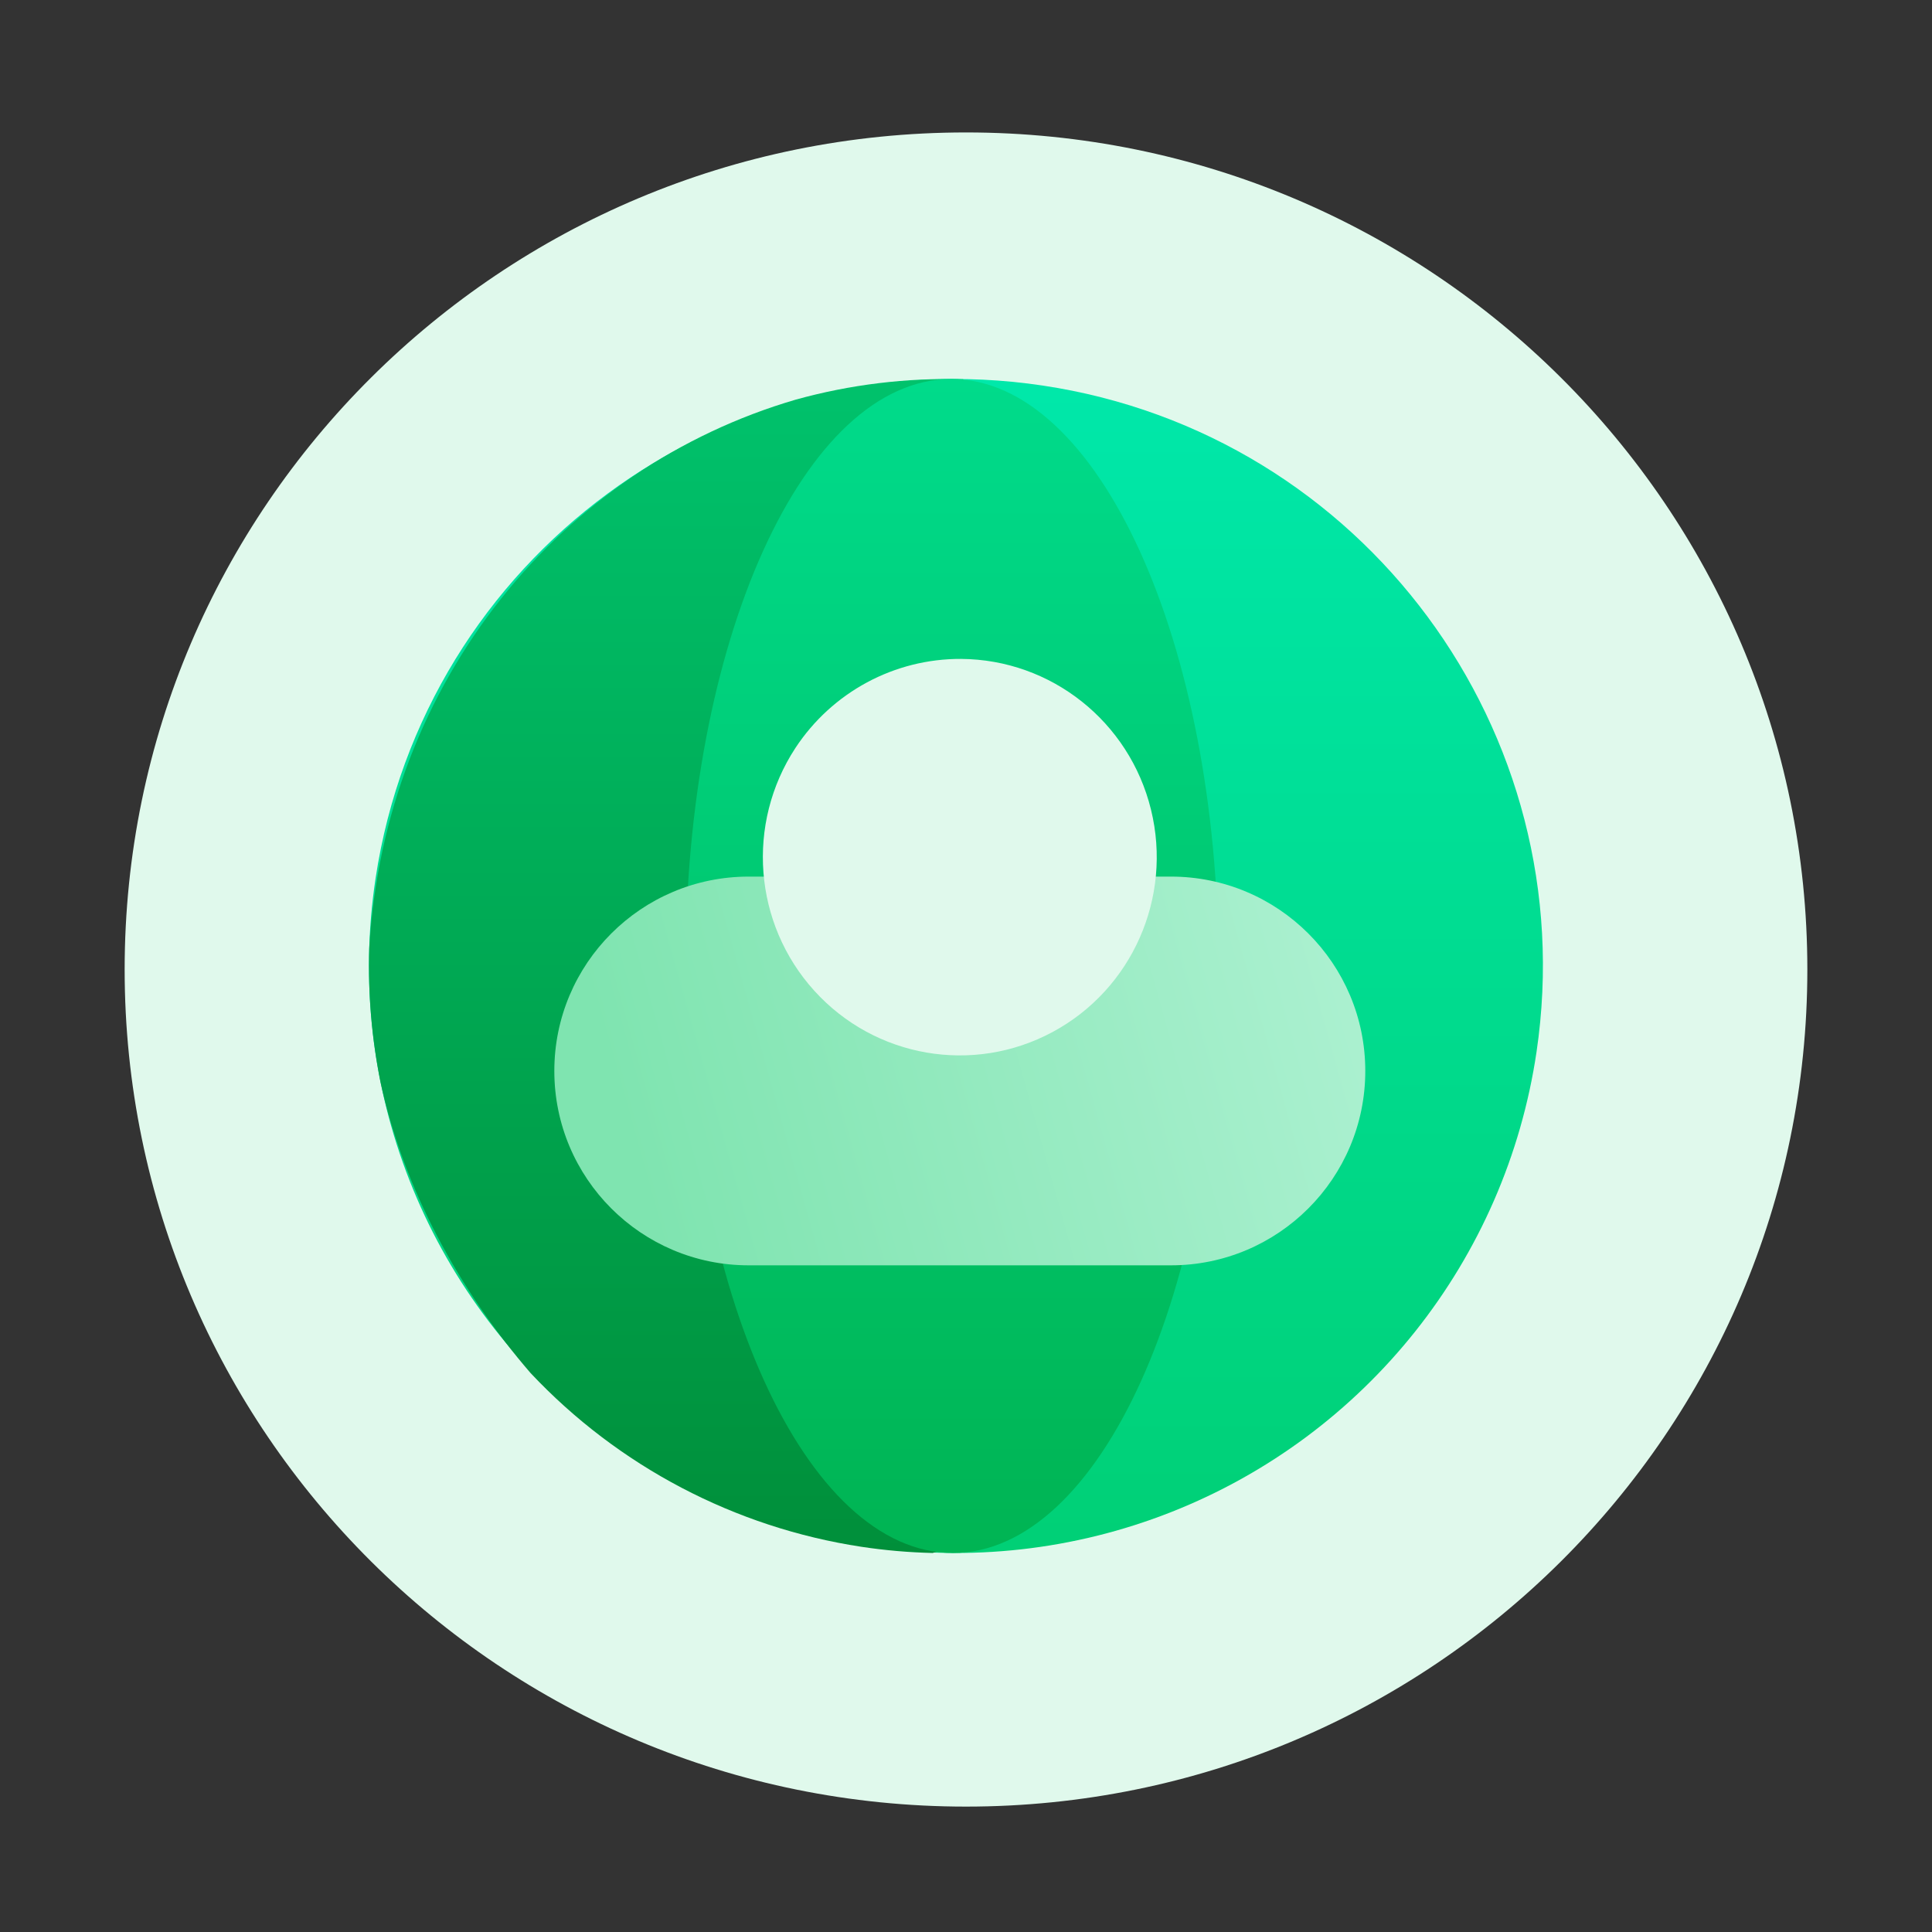 <?xml version="1.0" encoding="UTF-8"?>
<svg width="160px" height="160px" viewBox="0 0 160 160" version="1.1" xmlns="http://www.w3.org/2000/svg" xmlns:xlink="http://www.w3.org/1999/xlink">
    <rect x="0" y="0" width="160" height="160" fill="#333333" stroke="none"/>
    <title>编组 43</title>
    <defs>
        <linearGradient x1="50%" y1="0%" x2="50%" y2="100%" id="linearGradient-1">
            <stop stop-color="#00E9AC" offset="0%"></stop>
            <stop stop-color="#00CF74" offset="100%"></stop>
        </linearGradient>
        <linearGradient x1="50%" y1="0%" x2="50%" y2="100%" id="linearGradient-2">
            <stop stop-color="#00C26C" offset="0%"></stop>
            <stop stop-color="#008F3A" offset="100%"></stop>
        </linearGradient>
        <linearGradient x1="50%" y1="0%" x2="50%" y2="100%" id="linearGradient-3">
            <stop stop-color="#00DB8B" offset="0%"></stop>
            <stop stop-color="#00B453" offset="100%"></stop>
        </linearGradient>
        <linearGradient x1="7.891%" y1="55.875%" x2="107.021%" y2="42.65%" id="linearGradient-4">
            <stop stop-color="#7FE4B0" offset="0%"></stop>
            <stop stop-color="#AEF1D2" offset="100%"></stop>
            <stop stop-color="#B6F3D8" offset="100%"></stop>
        </linearGradient>
    </defs>
    <g id="首页✅" stroke="none" stroke-width="1" fill="none" fill-rule="evenodd">
        <g id="手机版首页" transform="translate(-408, -2176)">
            <g id="编组-43" transform="translate(408, 2176)">
                <g id="Icon/Product+bg/Bare-Metal-Cloud-Center备份">
                    <g id="编组-14">
                        <rect id="矩形备份-15" x="0" y="0" width="160" height="160"></rect>
                        <path d="M80,10.968 C118.482,10.968 149.677,42.005 149.677,80.291 C149.677,118.578 118.482,149.615 80,149.615 C41.518,149.615 10.323,118.578 10.323,80.291 C10.323,42.005 41.518,10.968 80,10.968 Z M81.061,39.12 C58.402,39.12 40.033,57.238 40.033,79.588 C40.033,101.938 58.402,120.056 81.061,120.056 C103.72,120.056 122.089,101.938 122.089,79.588 C122.089,57.238 103.72,39.12 81.061,39.12 Z" id="形状结合备份-2" fill="#E0F9EC"></path>
                    </g>
                    <g id="编组-8" transform="translate(12.5, 13.333)">
                        <g id="编组" transform="translate(18.056, 18.056)">
                            <path d="M0.551,41.325 C-2.057,58.515 4.716,75.789 18.312,86.625 C31.909,97.462 50.258,100.211 66.433,93.836 C82.608,87.46 94.146,72.93 96.692,55.731 C100.617,29.209 82.326,4.516 55.811,0.543 C29.296,-3.43 4.571,14.817 0.551,41.325 Z" id="路径" fill="url(#linearGradient-1)"></path>
                            <path d="M49.204,0.019 C44.526,-0.114 39.855,0.455 35.346,1.706 C16.071,7.334 1.319,24.895 0.021,47.151 C-0.088,50.867 0.224,54.584 0.954,58.229 C2.882,67.099 7.506,75.518 13.39,82.328 C20.655,90.049 30.298,95.113 40.779,96.709 C42.735,97.005 44.708,97.176 46.686,97.222 C46.872,97.168 47.067,97.113 47.253,97.043 C58.833,83.684 65.413,66.716 65.868,49.04 C66.199,31.256 60.305,13.915 49.204,0.019 Z" id="路径-2" fill="url(#linearGradient-2)"></path>
                            <path d="M48.222,0 C36.031,0 26.186,21.778 26.224,48.611 C26.263,75.444 36.17,97.222 48.361,97.222 C60.551,97.222 70.396,75.444 70.358,48.611 C70.319,21.778 60.382,0 48.222,0 Z" id="路径-3" fill="url(#linearGradient-3)"></path>
                            <path d="M31.447,41.207 L66.415,41.207 C75.304,41.207 82.511,48.413 82.511,57.303 C82.511,66.193 75.304,73.4 66.415,73.4 L31.447,73.4 C22.557,73.4 15.351,66.193 15.351,57.303 C15.351,48.413 22.557,41.207 31.447,41.207 Z" id="矩形" fill="url(#linearGradient-4)"></path>
                            <path d="M35.317,30.555 C31.207,36.826 31.849,45.104 36.877,50.657 C41.904,56.209 50.033,57.618 56.615,54.078 C63.198,50.538 66.554,42.952 64.764,35.659 C62.974,28.366 56.495,23.226 49.032,23.179 C43.518,23.154 38.362,25.927 35.317,30.555 Z" id="路径-5" fill="#E0F9EC"></path>
                        </g>
                        <rect id="矩形备份-7" x="0" y="0" width="133.333" height="133.333"></rect>
                    </g>
                </g>
                <rect id="矩形" x="0" y="0" width="160" height="160"></rect>
            </g>
        </g>
    </g>
</svg>